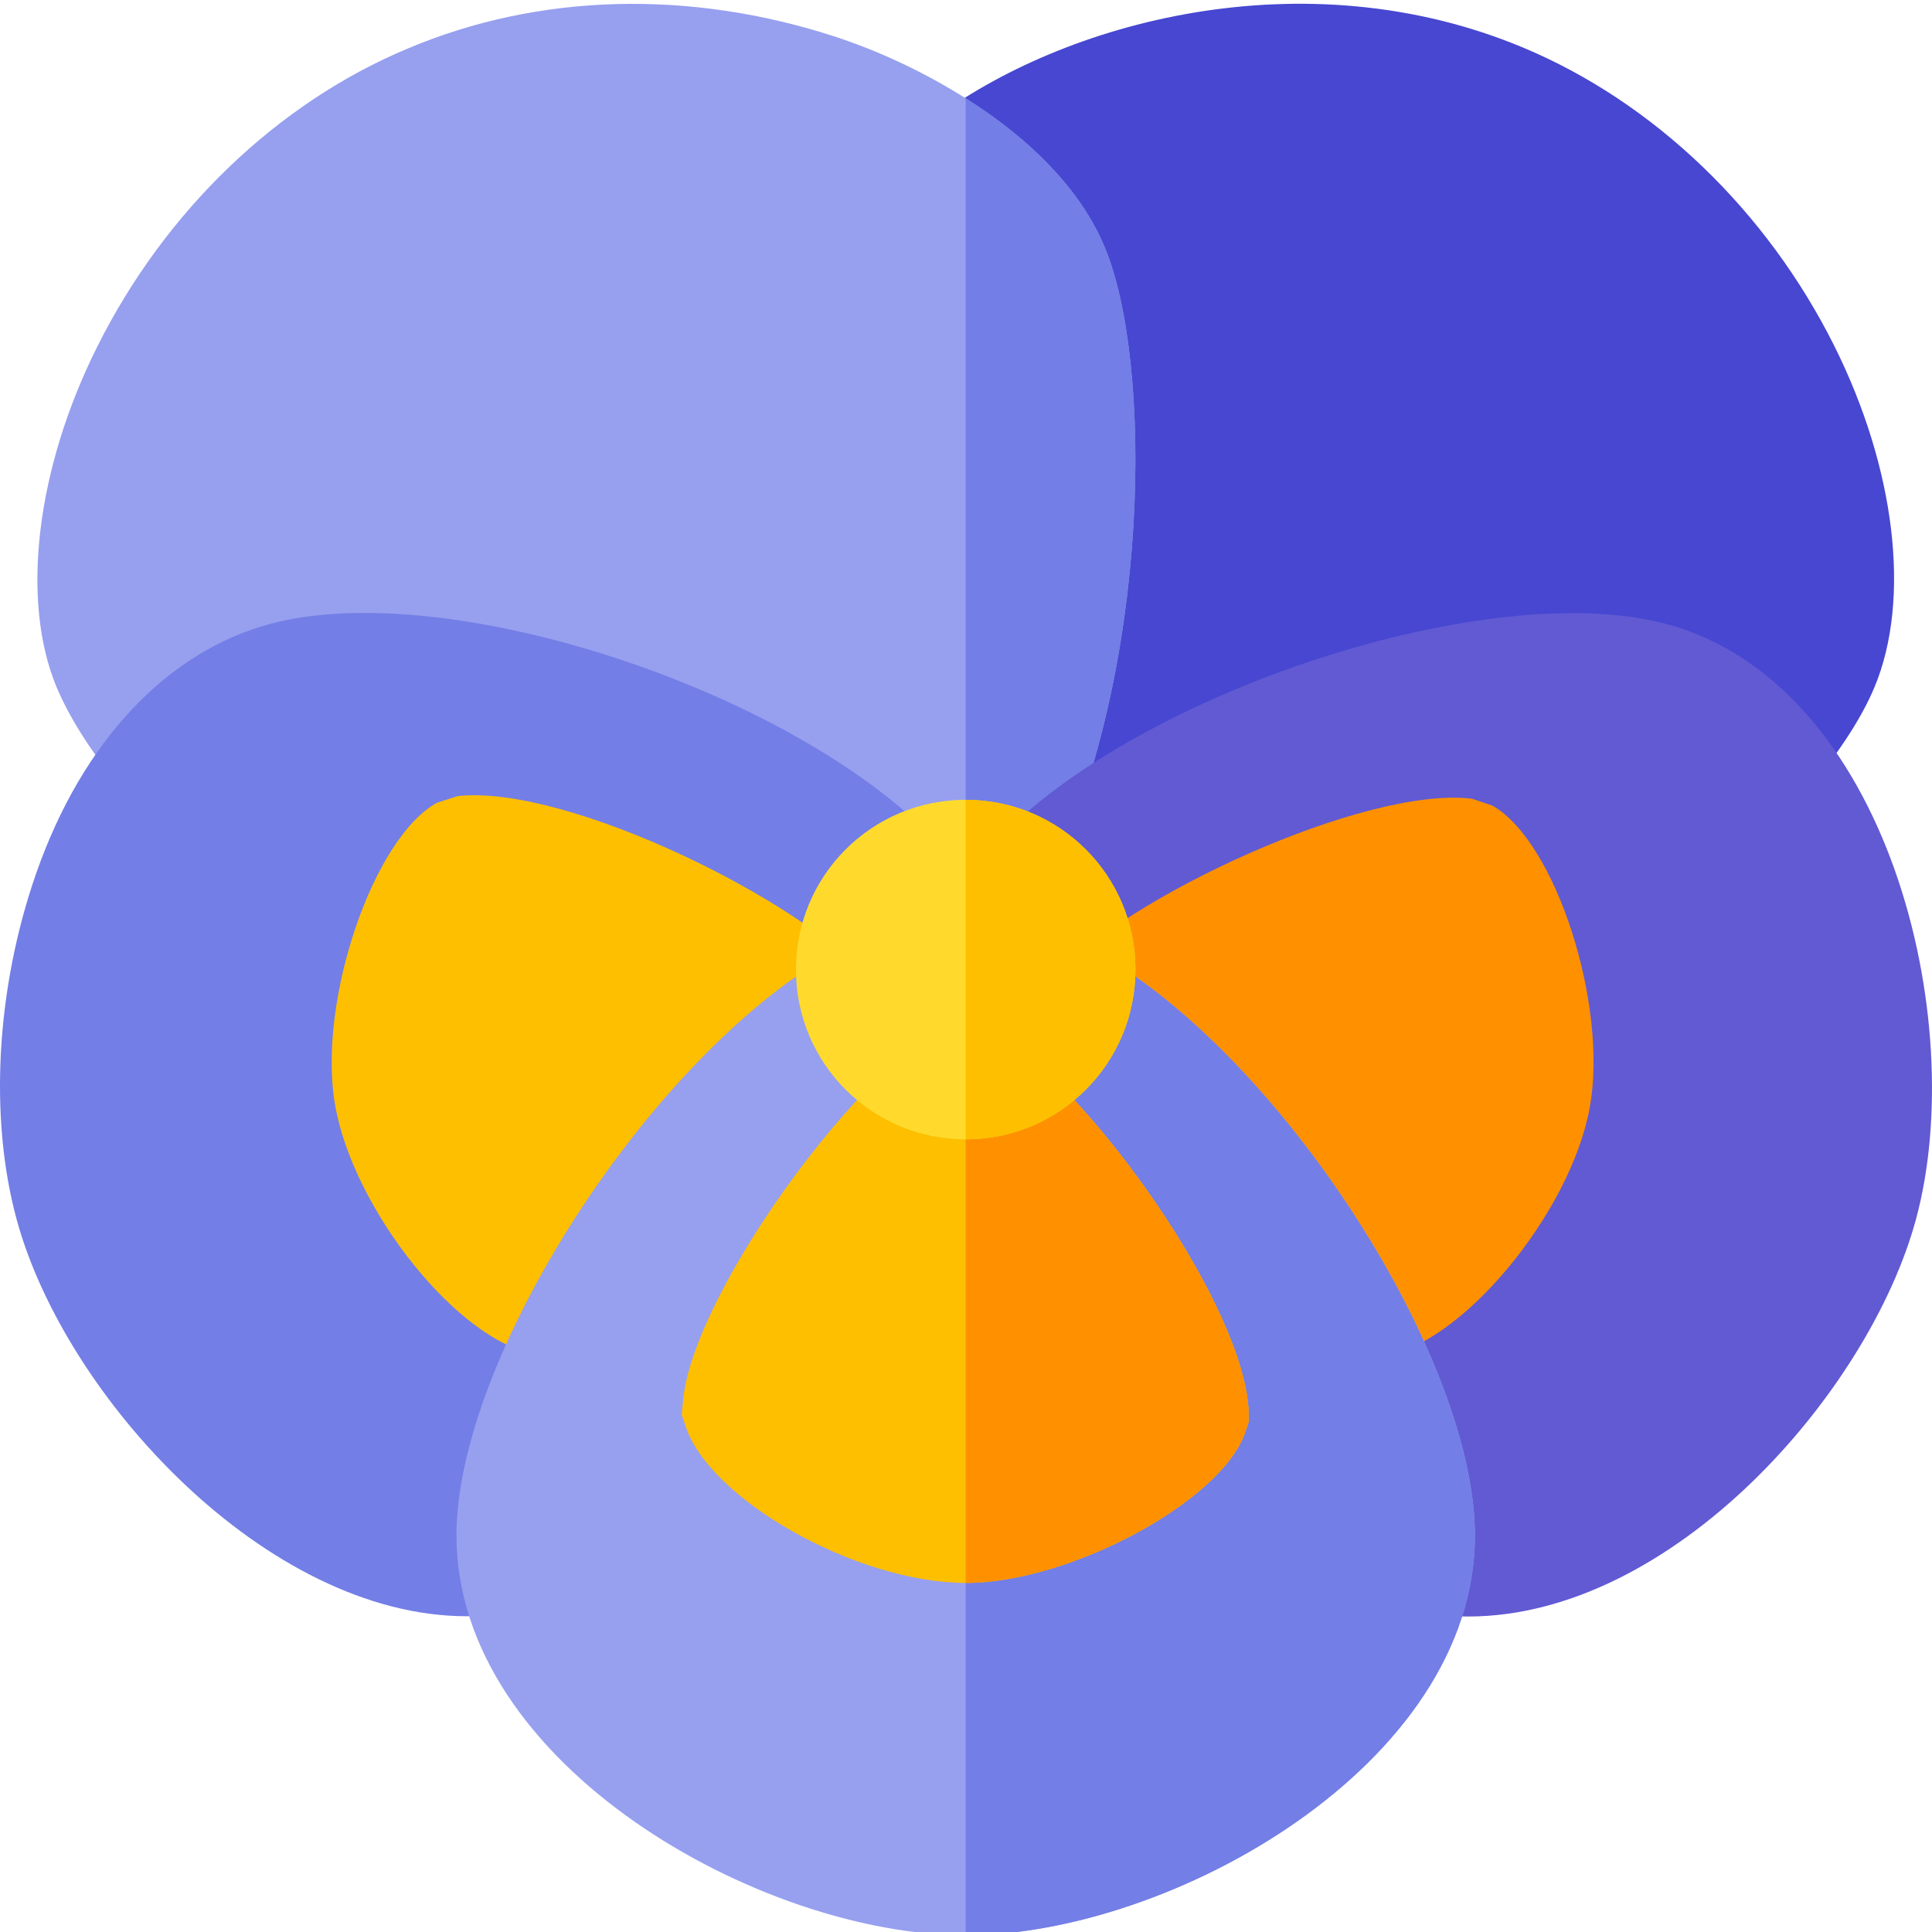 <svg height="511pt" viewBox="0 0 511.999 511" width="511pt" xmlns="http://www.w3.org/2000/svg"><path d="m486.078 91.113c-17.926-35.859-47.848-64.551-82.449-79.004-58.047-24.266-121.926-6.941-156.746 19.387l28.422 217.949 204.051-40.887c8.258-9.973 14.117-19.066 17.41-26.973 9.695-23.211 5.594-57.887-10.688-90.473zm0 0" fill="#4747d1"/><path d="m277.508 234.086-21.59 6.598-35.391 10.5-189.039-43.488c-7.797-9.598-13.195-18.293-16.492-26.09-9.598-23.094-5.398-57.883 10.793-90.273 17.996-35.988 47.785-64.578 82.277-78.973 34.785-14.699 74.676-15.598 112.762-3.301 12.898 4.199 24.594 9.898 35.09 16.496 17.695 11.098 30.891 24.891 36.887 39.586 12.598 29.988 12.598 111.363-15.297 168.945zm0 0" fill="#979fef"/><path d="m277.508 234.086-21.59 6.598v-215.129c17.695 11.098 30.891 24.891 36.887 39.586 12.598 29.988 12.598 111.363-15.297 168.945zm0 0" fill="#737ee6"/><path d="m441.734 164.891c-46.551-12.625-140.113 17.66-177.984 57.855l25.41 174 83 29.168c5.637 1.348 11.273 1.98 16.867 1.98 54.285 0 106.32-59.383 118.734-105.305 14.223-52.457-7.262-141.781-66.027-157.699zm0 0" fill="#615ad3"/><path d="m71.43 164.891c-26.898 7.277-49.5 30.738-61.844 66.059-10.586 30.328-12.535 64.578-5.195 91.641 12.738 47.051 66.234 105.242 119.336 105.23 6.09 0 12.195-.762 18.23-2.402l82.152-28.938 25.141-172.84c-37.516-40.797-130.609-71.594-177.82-58.75zm0 0" fill="#737ee6"/><path d="m395.531 213.012-5.402-1.832c-28.074-3.5-92.477 26.152-111.367 47.914l63.918 90.441c7 4.672 13.035 7.57 18.453 8.902l2.648.645 2.727-.32c20.367-2.492 49.555-37.43 54.766-65.605 5.008-27.137-8.945-70.57-25.742-80.145zm0 0" fill="#ff9100"/><path d="m121.27 210.477-5.465 1.758c-16.941 9.301-31.613 52.5-27.074 79.691 4.73 28.277 33.312 63.715 53.668 66.496l2.695.383 2.648-.602c6.68-1.523 14.41-5.434 23.652-11.992l60.391-85.93c-18.48-22.086-81.844-53.012-110.516-49.805zm0 0" fill="#fdbf00"/><path d="m390.875 406.395c0 60.879-80.676 105.965-134.957 105.965-54.285 0-134.957-45.086-134.957-105.965 0-46.785 50.684-125.961 98.969-153.852h71.977c48.285 27.891 98.969 107.066 98.969 153.852zm0 0" fill="#979fef"/><path d="m390.875 406.395c0 60.879-80.676 105.965-134.957 105.965v-259.816h35.988c48.285 27.891 98.969 107.066 98.969 153.852zm0 0" fill="#737ee6"/><path d="m330.895 373.406v3l-.902 2.695c-6.297 18.297-46.484 39.891-74.074 39.891-28.793 0-68.379-22.195-74.375-41.988l-.902-2.699.301-2.699c1.5-26.094 41.387-82.473 65.68-97.77h18.594c24.891 15.898 64.48 71.98 65.68 99.57zm0 0" fill="#fdbf00"/><path d="m330.895 373.406v3l-.902 2.695c-6.297 18.297-46.484 39.891-74.074 39.891v-145.156h9.297c24.891 15.898 64.48 71.98 65.68 99.57zm0 0" fill="#ff9100"/><path d="m255.918 211.457c-24.895 0-44.984 20.094-44.984 44.984 0 24.895 20.09 44.988 44.984 44.988 24.891 0 44.984-20.094 44.984-44.988 0-24.891-20.094-44.984-44.984-44.984zm0 0" fill="#ffda2d"/><path d="m300.902 256.441c0 24.895-20.094 44.988-44.984 44.988v-89.973c24.891 0 44.984 20.094 44.984 44.984zm0 0" fill="#fdbf00"/></svg>